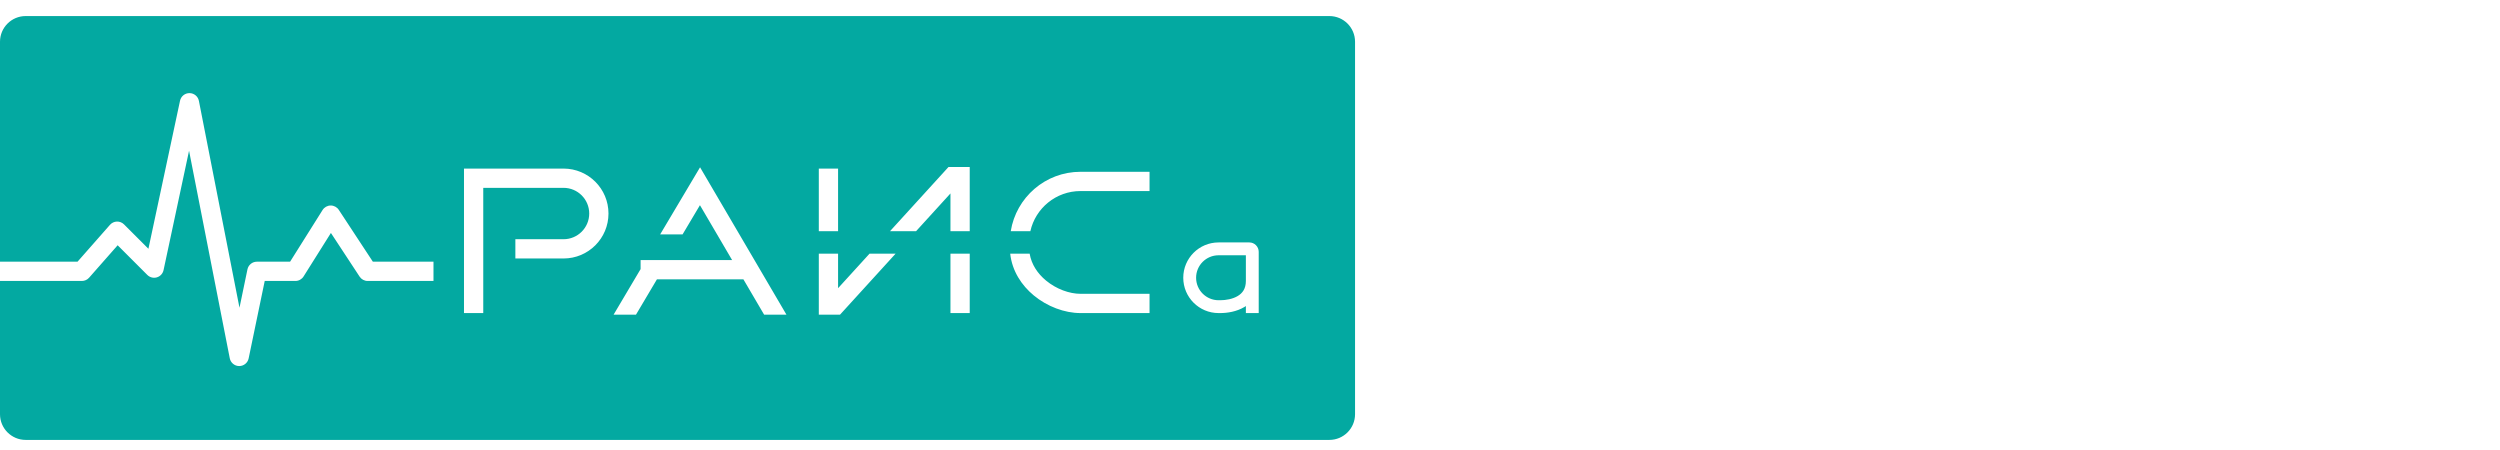 <svg width="545" height="98" viewBox="0 0 545 98" fill="none" xmlns="http://www.w3.org/2000/svg">
<path fill-rule="evenodd" clip-rule="evenodd" d="M5.6 3.5C2.507 3.5 0 6.007 0 9.1V57.05H16.901L23.974 49.013C24.357 48.577 24.903 48.32 25.483 48.301C26.063 48.283 26.625 48.505 27.035 48.915L32.353 54.233L39.246 21.961C39.455 20.986 40.32 20.292 41.318 20.3C42.315 20.308 43.169 21.017 43.361 21.996L52.208 67.088L53.944 58.723C54.146 57.749 55.005 57.05 56 57.05H63.24L70.322 45.782C70.702 45.178 71.364 44.807 72.079 44.8C72.793 44.793 73.463 45.15 73.855 45.747L81.283 57.05H94.5V61.25H80.15C79.443 61.25 78.783 60.894 78.395 60.303L72.139 50.784L66.178 60.268C65.794 60.879 65.122 61.25 64.4 61.25H57.709L54.206 78.127C54.003 79.106 53.138 79.805 52.139 79.8C51.139 79.795 50.282 79.085 50.089 78.104L41.213 32.862L35.654 58.889C35.493 59.641 34.933 60.246 34.195 60.464C33.458 60.682 32.659 60.479 32.115 59.935L25.648 53.468L19.427 60.537C19.028 60.99 18.453 61.25 17.85 61.25H0V90.3C0 93.393 2.507 95.9 5.6 95.9H289.8C292.893 95.9 295.4 93.393 295.4 90.3V9.1C295.4 6.007 292.893 3.5 289.8 3.5H5.6ZM101.15 36.75H103.25H122.85C128.263 36.75 132.65 41.138 132.65 46.55C132.65 51.963 128.263 56.35 122.85 56.35H112.35V52.15H122.85C125.943 52.15 128.45 49.643 128.45 46.55C128.45 43.457 125.943 40.95 122.85 40.95H105.35V68.25H101.15V38.85V36.75ZM159.604 56.7L152.587 44.73L148.8 51.1H143.913L150.795 39.527L152.613 36.469L154.412 39.538L171.448 68.6H166.58L162.066 60.9H143.206L138.643 68.6H133.761L139.65 58.663V56.7H159.604ZM206.778 36.4L194.022 50.4H199.704L207.2 42.173V50.4H211.4V36.75V36.4H206.778ZM207.2 55.3L211.4 55.3V68.25H207.2V55.3ZM195.24 55.3H189.558L182.7 62.827V55.3H178.5V68.25V68.6H183.122L195.24 55.3ZM182.7 50.4H178.5V36.75H182.7V50.4ZM235.55 37.45C227.879 37.45 221.518 43.059 220.344 50.4H224.619C225.736 45.393 230.206 41.65 235.55 41.65H250.6V37.45H235.55ZM224.465 55.3H220.226C220.641 59.098 222.717 62.214 225.357 64.399C228.289 66.825 232.079 68.25 235.55 68.25H250.6V64.05H235.55C233.144 64.05 230.284 63.025 228.035 61.163C226.177 59.626 224.85 57.619 224.465 55.3ZM257.95 60.55C257.95 56.297 261.397 52.85 265.65 52.85H272.35C273.482 52.85 274.4 53.768 274.4 54.9V61.25V68.25H271.6V66.72C271.492 66.793 271.382 66.863 271.27 66.93C269.575 67.948 267.545 68.25 266 68.25H265.65C261.397 68.25 257.95 64.802 257.95 60.55ZM271.6 61.25V55.65H265.65C262.944 55.65 260.75 57.844 260.75 60.55C260.75 63.256 262.944 65.45 265.65 65.45H266C267.255 65.45 268.725 65.192 269.83 64.529C270.849 63.918 271.6 62.953 271.6 61.25Z" fill="#03A9A1"/> 
</svg>
